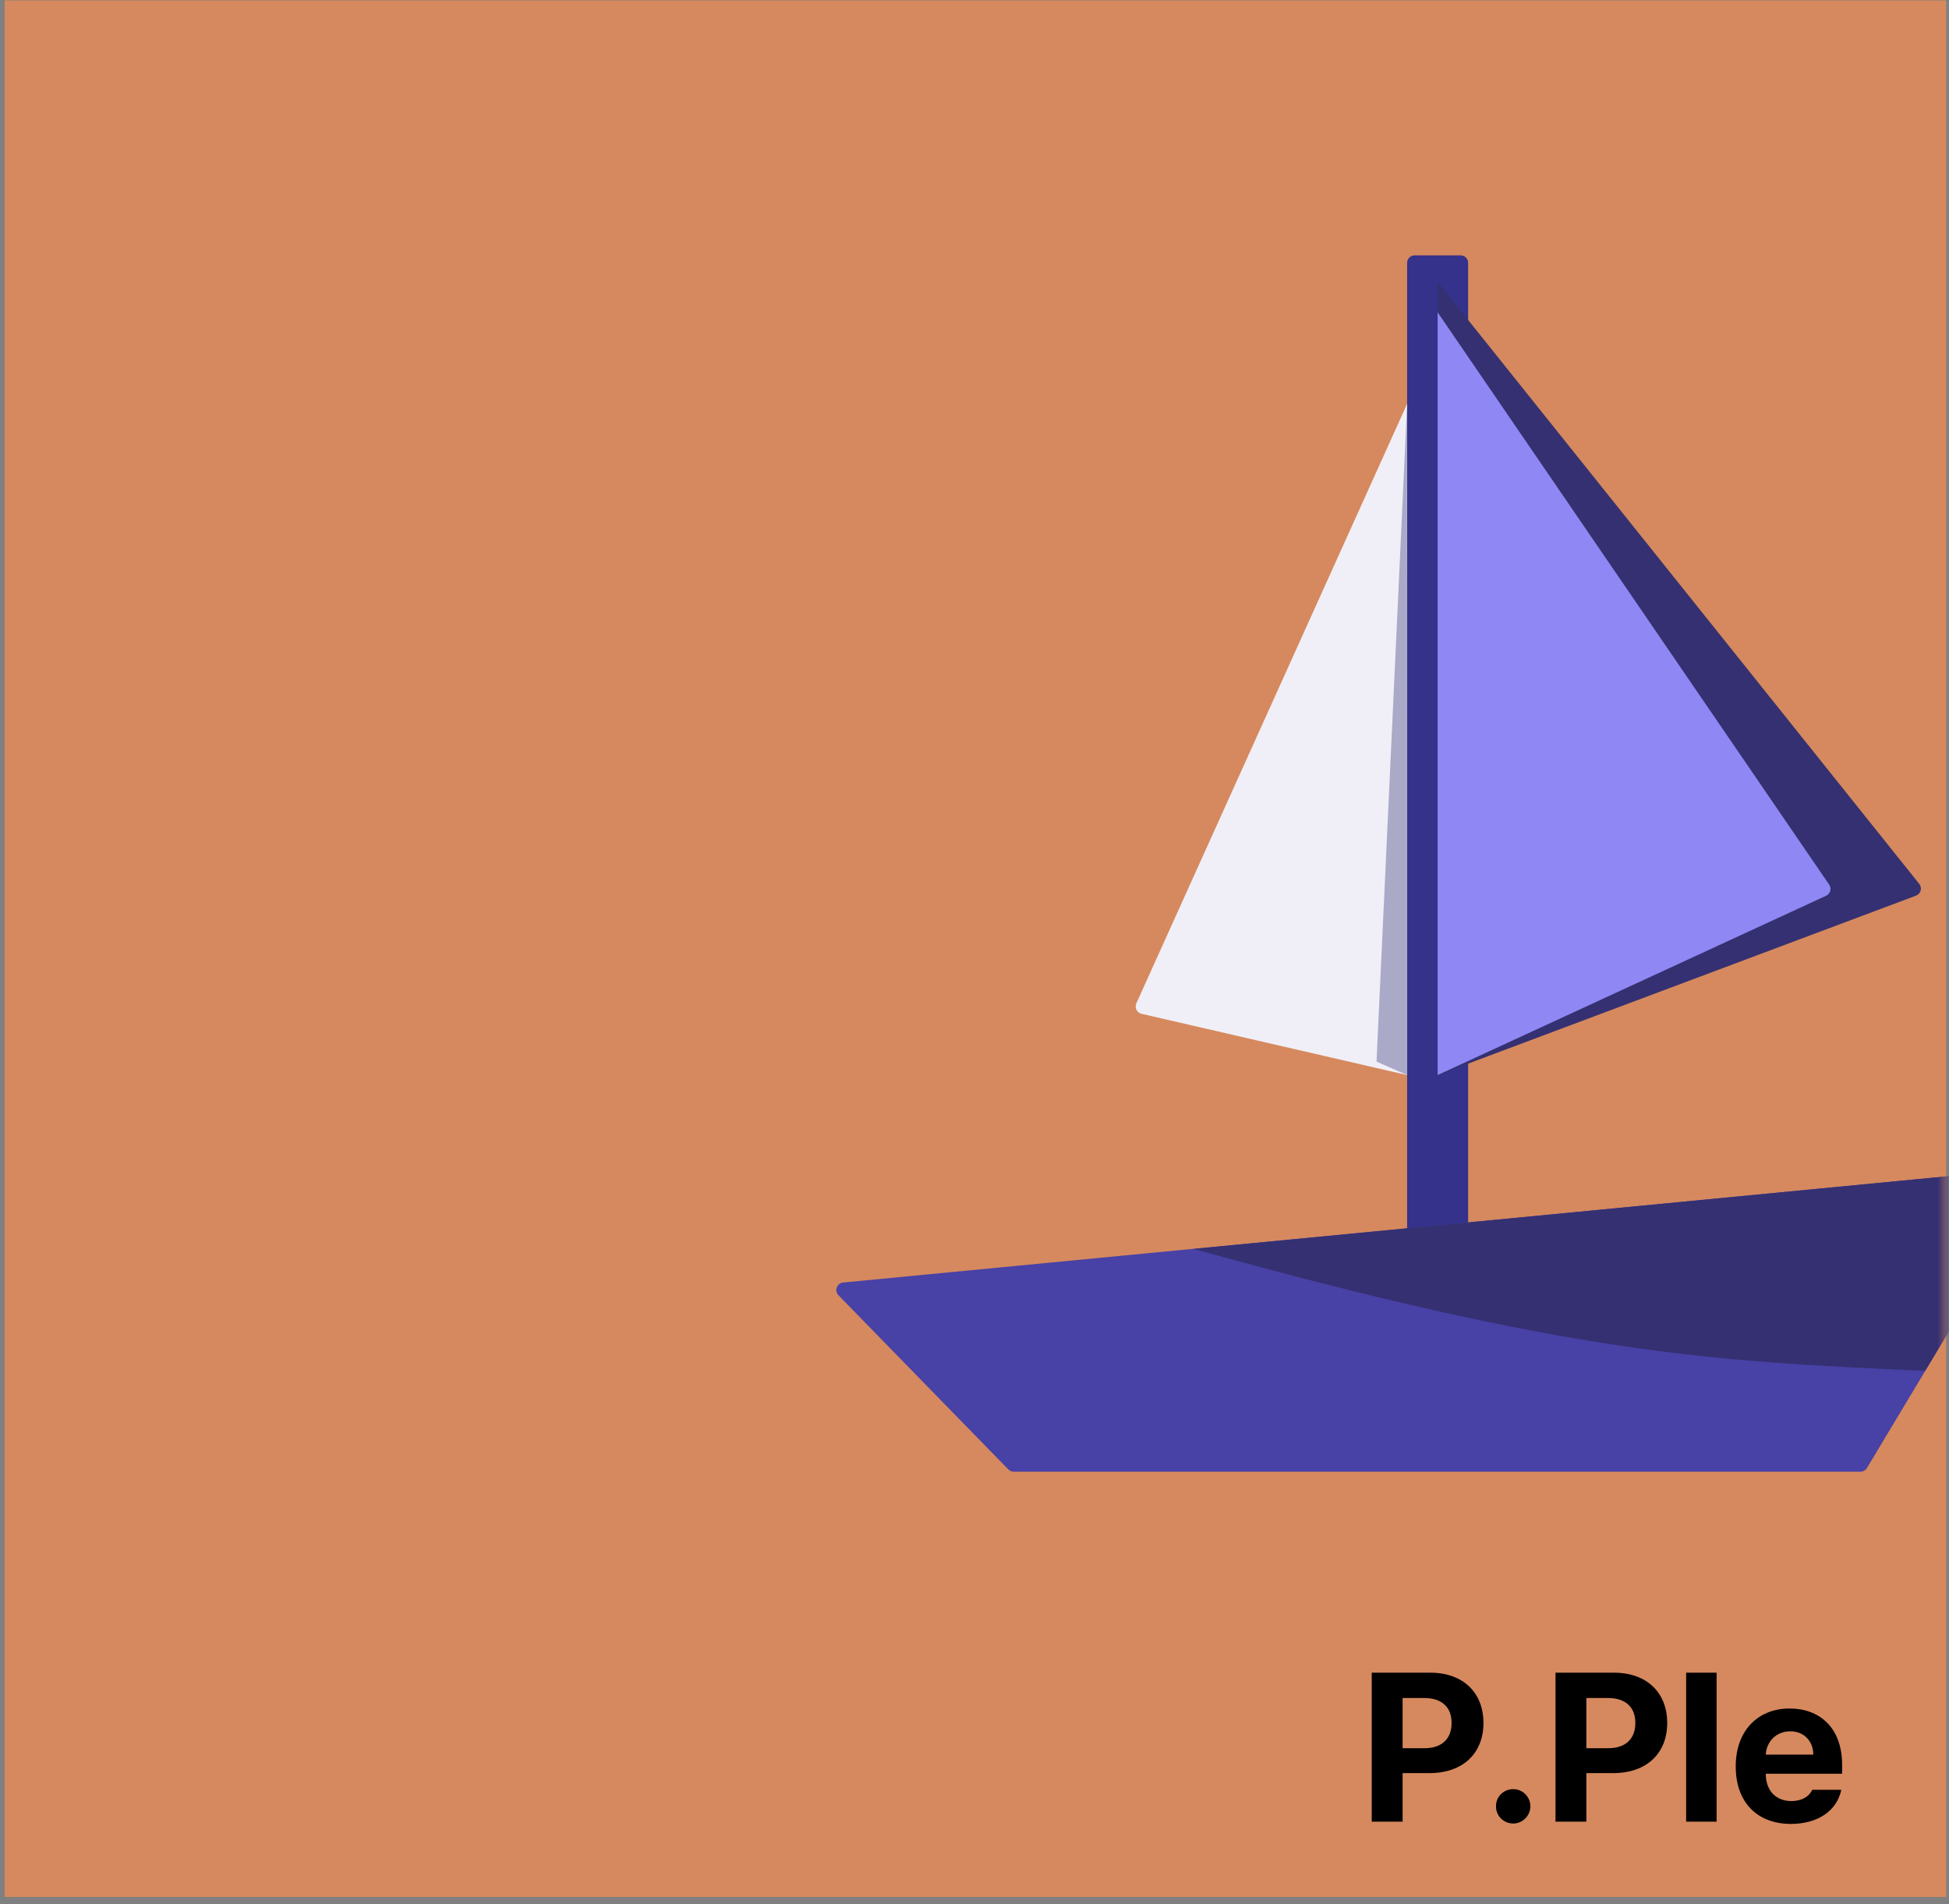 <svg width="259" height="253" viewBox="0 0 259 253" fill="none" xmlns="http://www.w3.org/2000/svg">
<rect x="0" y="0" width="259" height="253" fill="#808080" stroke="none"/>
<rect x="0.621" y="0.053" width="258" height="252" fill="#D6895E"/>
<mask id="mask0_503_15754" style="mask-type:alpha" maskUnits="userSpaceOnUse" x="0" y="0" width="259" height="253">
<rect x="0.621" y="0.053" width="258" height="252" fill="#D6895E"/>
</mask>
<g mask="url(#mask0_503_15754)">
<path d="M182.289 242.053V222.256H190.055C194.553 222.256 197.137 225.031 197.137 228.928C197.137 232.879 194.512 235.6 189.945 235.6H186.391V242.053H182.289ZM186.391 232.291H189.289C191.723 232.291 192.912 230.924 192.898 228.928C192.912 226.959 191.723 225.633 189.289 225.619H186.391V232.291ZM201.102 242.299C199.816 242.299 198.777 241.273 198.805 240.002C198.777 238.744 199.816 237.719 201.102 237.732C202.318 237.719 203.371 238.744 203.371 240.002C203.371 241.273 202.318 242.299 201.102 242.299ZM206.707 242.053V222.256H214.473C218.971 222.256 221.555 225.031 221.555 228.928C221.555 232.879 218.93 235.6 214.363 235.6H210.809V242.053H206.707ZM210.809 232.291H213.707C216.141 232.291 217.33 230.924 217.316 228.928C217.33 226.959 216.141 225.633 213.707 225.619H210.809V232.291ZM228.117 222.256V242.053H224.07V222.256H228.117ZM237.988 242.354C233.436 242.34 230.646 239.4 230.66 234.697C230.646 230.117 233.477 227.014 237.824 227.014C241.721 227.014 244.797 229.475 244.797 234.533V235.682H234.652C234.652 237.924 235.979 239.305 238.07 239.318C239.451 239.305 240.436 238.703 240.832 237.814H244.688C244.113 240.562 241.652 242.34 237.988 242.354ZM234.652 233.139H240.969C240.955 231.334 239.711 230.035 237.906 230.049C236.047 230.035 234.734 231.43 234.652 233.139Z" fill="black"/>
<path d="M186.99 34.93C186.99 34.377 187.438 33.93 187.99 33.93H194.098C194.65 33.93 195.098 34.377 195.098 34.93V164.876H186.99V34.93Z" fill="#34328B"/>
<path d="M191.045 37.445L255.047 117.447C255.472 117.979 255.254 118.77 254.617 119.008L191.045 142.848V37.445Z" fill="#353071"/>
<path d="M191.045 41.5L243.078 117.548C243.427 118.059 243.234 118.762 242.672 119.021L191.045 142.849V41.5Z" fill="#8F87F3"/>
<path d="M186.99 53.66L151.007 133.321C150.747 133.896 151.079 134.565 151.694 134.707L186.99 142.847V53.66Z" fill="#F0EFF7"/>
<path d="M186.99 53.66L186.798 57.801L182.923 141.061L186.99 142.847V53.66Z" fill="#ABA9C8"/>
<path d="M111.424 172.107C110.838 171.506 111.208 170.494 112.044 170.413L270.152 155.2C270.969 155.121 271.527 156.006 271.105 156.71L248.092 195.064C247.912 195.365 247.586 195.549 247.235 195.549H134.712C134.442 195.549 134.184 195.44 133.996 195.248L111.424 172.107Z" fill="#4841A6"/>
<path d="M270.151 155.2L158.613 165.941C208.736 179.907 227.447 180.892 255.837 182.152L271.104 156.71C271.527 156.006 270.968 155.121 270.151 155.2Z" fill="#353071"/>
</g>
</svg>
